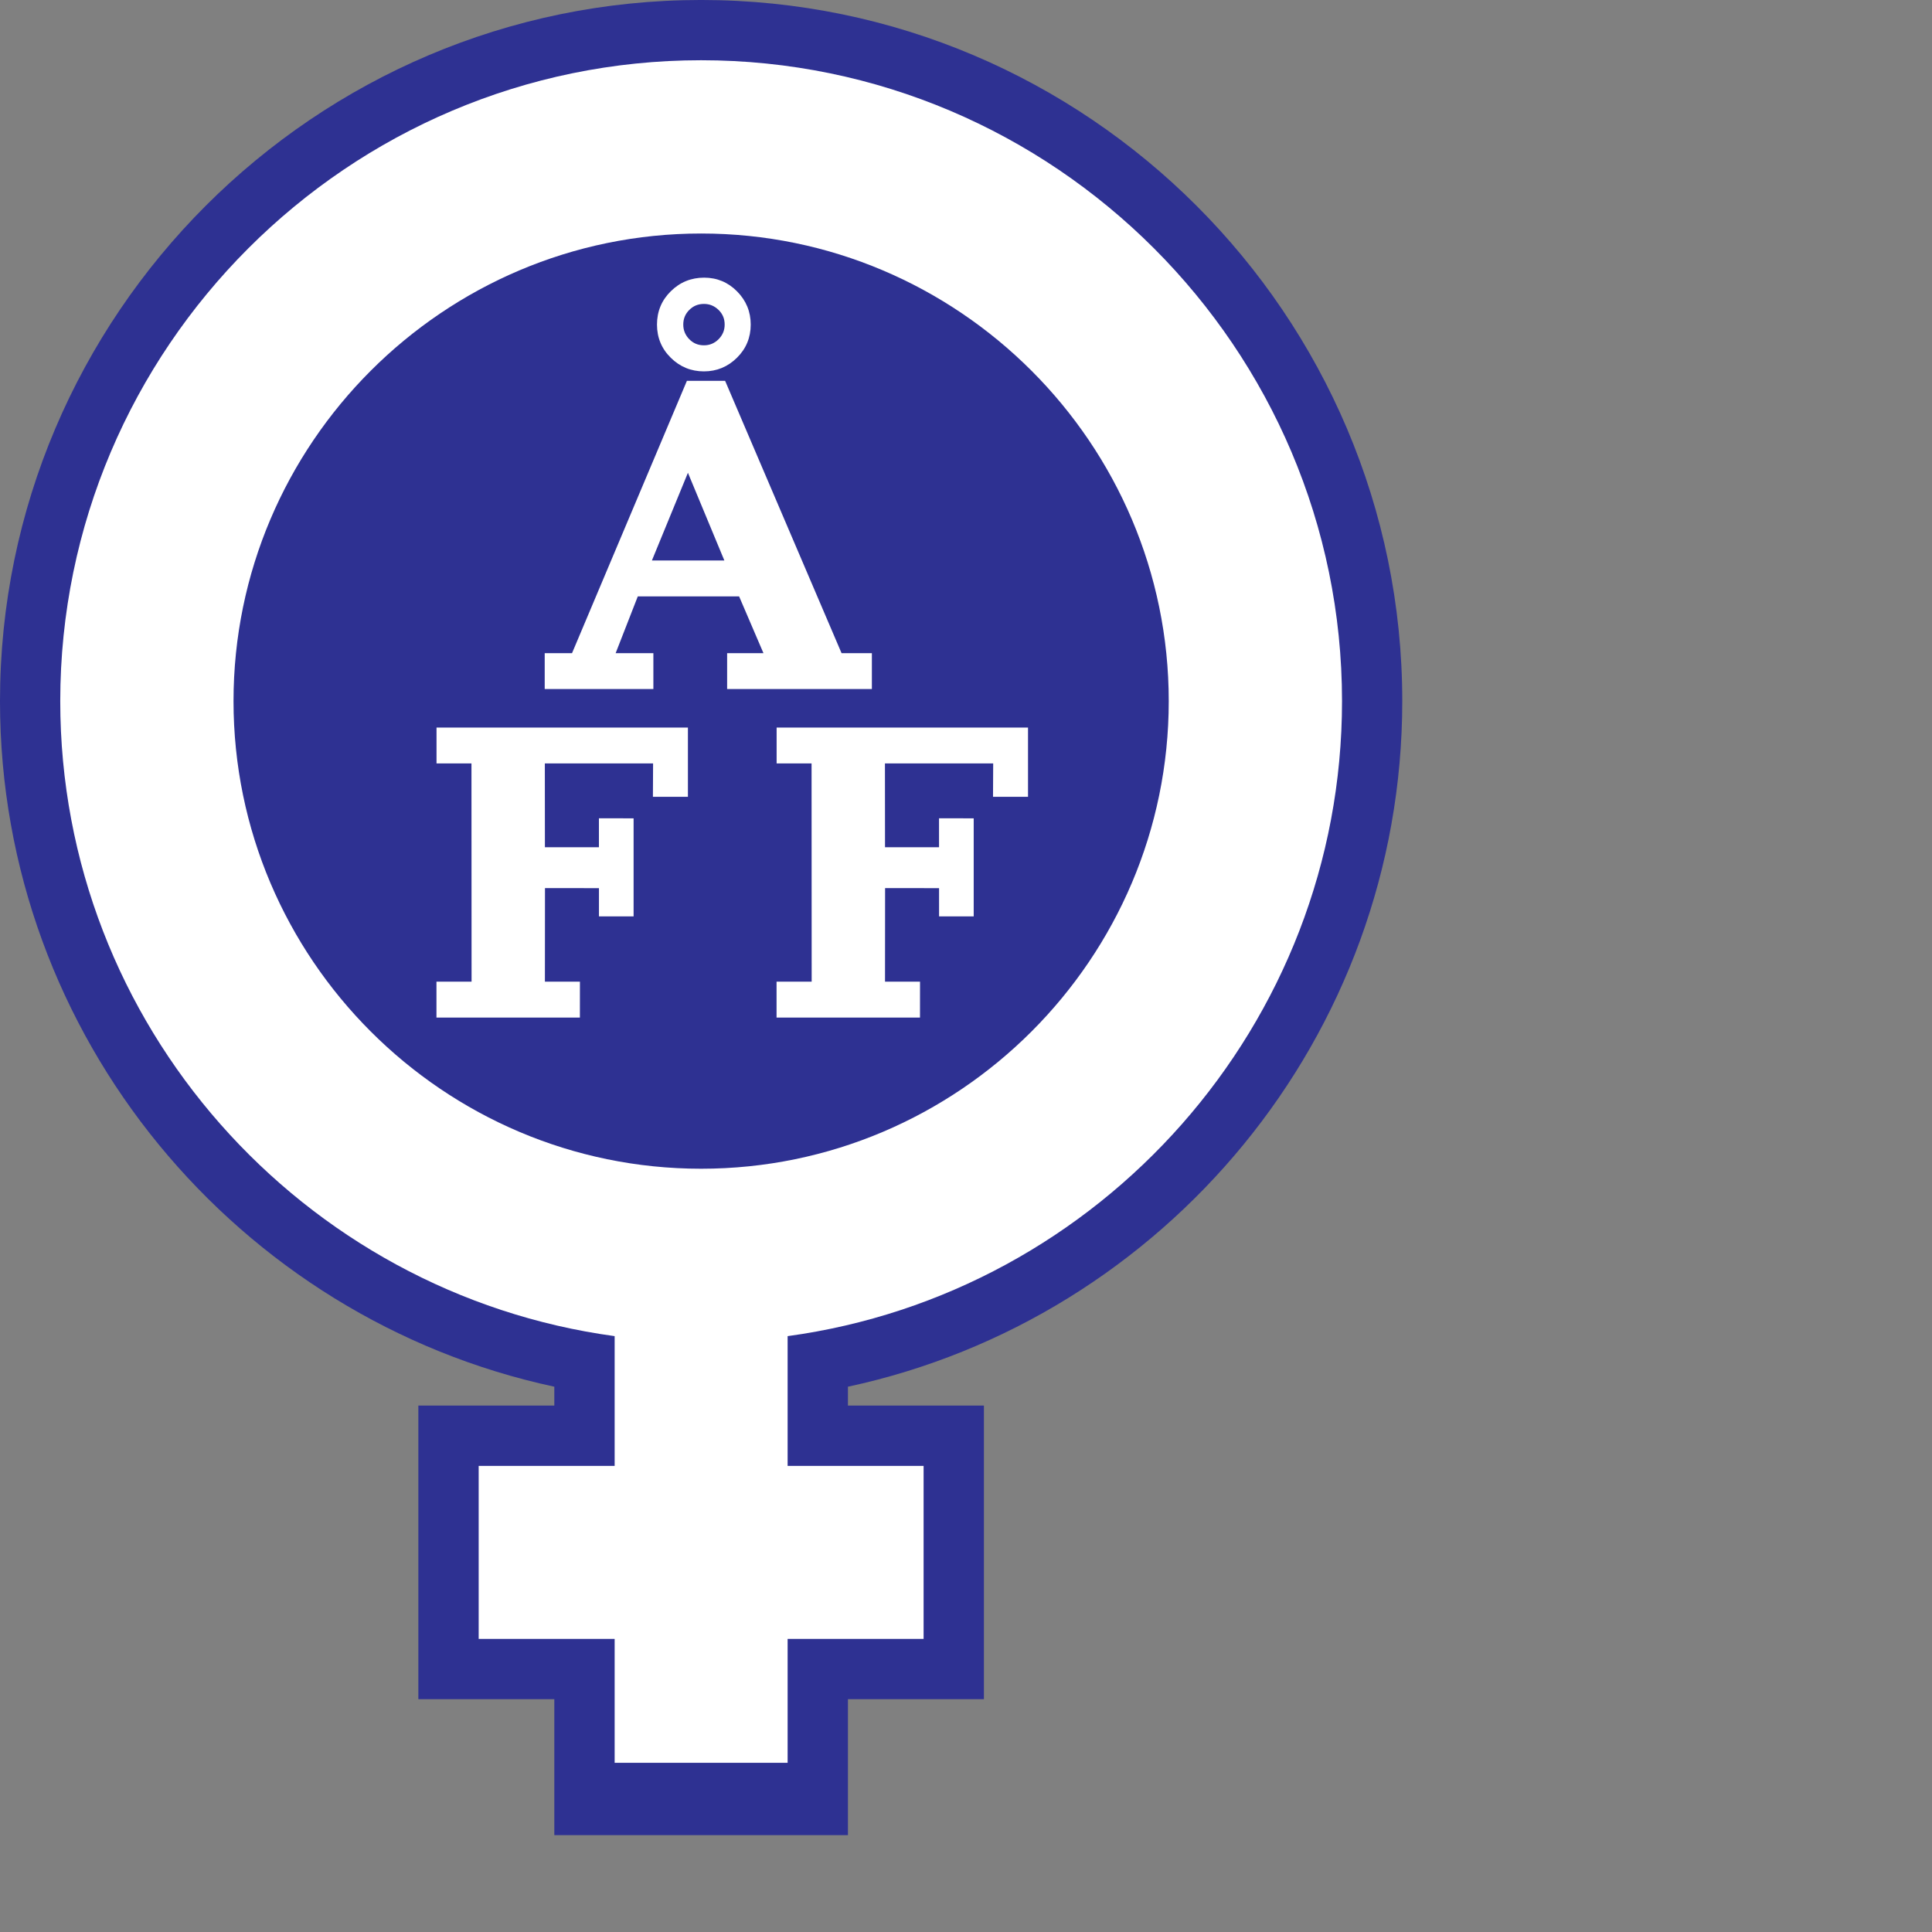 <?xml version="1.0" encoding="UTF-8" standalone="no"?>
<svg
   xmlns:dc="http://purl.org/dc/elements/1.1/"
   xmlns:cc="http://creativecommons.org/ns#"
   xmlns:rdf="http://www.w3.org/1999/02/22-rdf-syntax-ns#"
   xmlns:svg="http://www.w3.org/2000/svg"
   xmlns="http://www.w3.org/2000/svg"
   xmlns:sodipodi="http://sodipodi.sourceforge.net/DTD/sodipodi-0.dtd"
   xmlns:inkscape="http://www.inkscape.org/namespaces/inkscape"
   version="1.1"
   id="Layer_1"
   x="0px"
   y="0px"
   viewBox="0 0 1000 1000"
   xml:space="preserve"
   sodipodi:docname="Atvidaberg.svg"
   width="1000"
   height="1000"
   inkscape:version="1.0.1 (3bc2e813f5, 2020-09-07)"><rect x="0" y="0" width="1000" height="1000" fill="#808080" stroke="none"/><defs
   id="defs13" /><sodipodi:namedview
   pagecolor="#ffffff"
   bordercolor="#666666"
   borderopacity="1"
   objecttolerance="10"
   gridtolerance="10"
   guidetolerance="10"
   inkscape:pageopacity="0"
   inkscape:pageshadow="2"
   inkscape:window-width="1920"
   inkscape:window-height="1017"
   id="namedview11"
   showgrid="false"
   inkscape:zoom="1.052394"
   inkscape:cx="297.638"
   inkscape:cy="420.94501"
   inkscape:window-x="-8"
   inkscape:window-y="-8"
   inkscape:window-maximized="1"
   inkscape:current-layer="Layer_1" />



<g
   id="g844"
   transform="matrix(2.428,0,0,2.428,-15.925,-66.336)"><path
     style="fill:#2e3192"
     d="m 156.027,27.318 c 82.323,0 149.466,67.144 149.466,149.467 0,71.596 -50.786,131.698 -118.171,146.152 v 0 4.025 h 28.986 v 62.592 H 187.322 V 418.54 H 124.73 V 389.554 H 95.743 v -62.592 h 28.987 v -4.025 0 C 57.345,308.483 6.558,248.381 6.558,176.785 6.558,94.462 73.702,27.318 156.027,27.318 Z"
     id="path2" /><path
     style="fill:#ffffff"
     d="m 156.027,40.163 c 75.249,0 136.623,61.374 136.623,136.623 0,68.998 -51.604,126.32 -118.187,135.371 v 0 27.664 h 28.988 v 36.877 h -28.988 v 26.418 h -36.874 v -26.418 h -28.987 v -36.877 h 28.987 v -27.664 0 C 71.006,303.106 19.403,245.785 19.403,176.786 19.403,101.537 80.777,40.163 156.027,40.163 Z"
     id="path4" /><path
     style="fill:#2e3192"
     d="m 156.027,77.101 c 54.903,0 99.684,44.78 99.684,99.684 0,54.905 -44.781,99.685 -99.684,99.685 -54.906,0 -99.686,-44.78 -99.686,-99.685 0,-54.904 44.781,-99.684 99.686,-99.684 z"
     id="path6" /><path
     style="fill:#ffffff"
     d="m 202.681,244.241 0.008,-7.652 -7.463,-0.001 0.016,-19.945 11.505,0.012 10e-4,6.016 h 7.383 v -20.899 l -7.393,-0.008 0.003,6.172 -11.516,0.001 -0.015,-17.866 h 23.075 l -0.037,7.112 h 7.461 V 182.419 H 172.12 v 7.652 h 7.448 l 0.022,46.517 -7.484,0.001 v 7.652 z m -72.502,0 0.008,-7.652 -7.465,-0.001 0.016,-19.945 11.505,0.012 v 6.016 h 7.386 v -20.899 l -7.393,-0.008 0.001,6.172 -11.515,0.001 -0.015,-17.866 h 23.075 l -0.037,7.112 h 7.463 V 182.419 H 99.617 v 7.652 h 7.449 l 0.022,46.517 -7.484,0.001 v 7.652 z m 30.798,-97.434 -15.447,0.001 7.679,-18.7 z m -38.297,27.398 h 23.164 v -7.639 l -8.046,0.001 4.723,-12.103 21.602,0.001 5.191,12.101 h -7.747 v 7.639 h 30.857 v -7.639 h -6.462 l -24.821,-58.054 h -8.151 l -24.49,58.056 -5.82,-0.002 z m 33.956,-82.093 c 1.204,0 2.225,0.422 3.12,1.292 0.863,0.851 1.285,1.87 1.285,3.111 0,1.217 -0.426,2.24 -1.302,3.129 -0.878,0.865 -1.898,1.291 -3.103,1.291 -1.251,0 -2.275,-0.422 -3.132,-1.291 -0.864,-0.889 -1.287,-1.915 -1.287,-3.129 0,-1.239 0.419,-2.26 1.28,-3.122 0.863,-0.862 1.888,-1.281 3.139,-1.281 z m 0.03,-5.6 c -2.776,0 -5.169,0.975 -7.11,2.902 -1.952,1.914 -2.941,4.306 -2.941,7.102 0,2.777 0.989,5.159 2.942,7.077 1.939,1.922 4.317,2.899 7.062,2.899 2.727,0 5.095,-0.977 7.036,-2.903 1.95,-1.915 2.94,-4.296 2.94,-7.073 0,-2.745 -0.977,-5.123 -2.901,-7.066 -1.915,-1.949 -4.282,-2.938 -7.028,-2.938 z"
     id="path8" /></g>
</svg>
